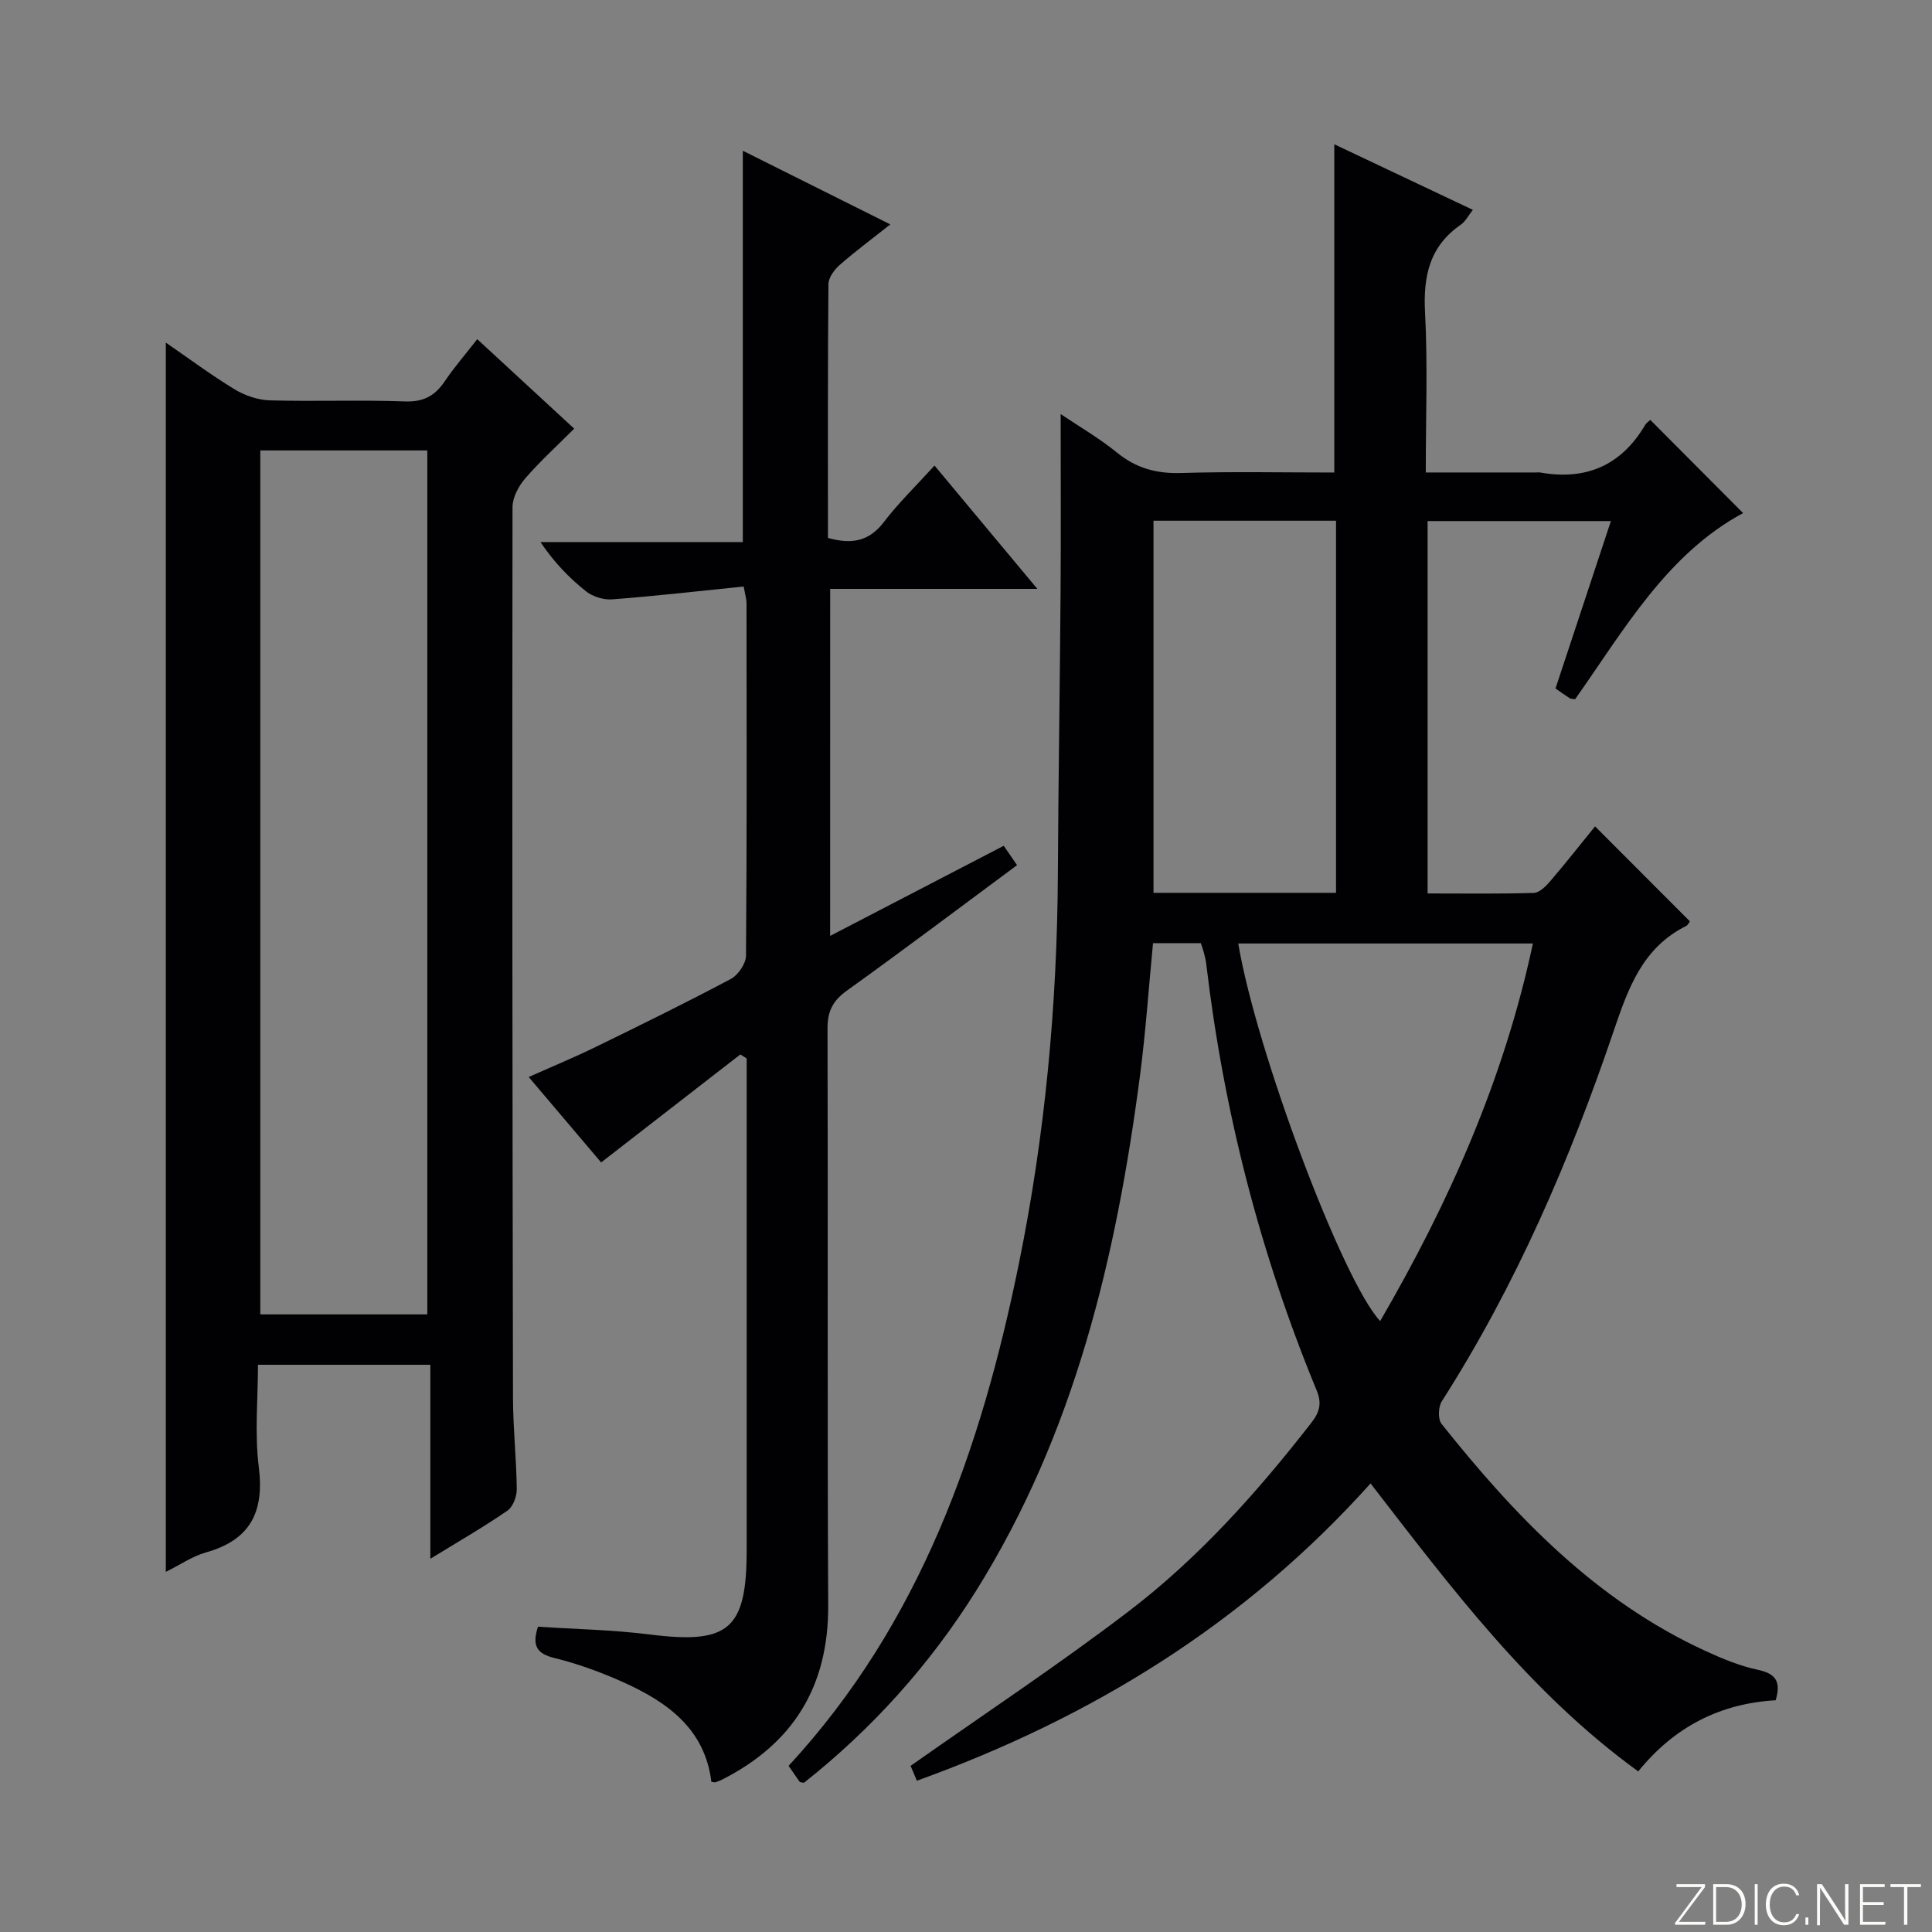 <svg enable-background="new 0 0 400 400" viewBox="0 0 400 400" xmlns="http://www.w3.org/2000/svg"><rect x="0" y="0" width="400" height="400" fill="#808080" stroke="none"/><g fill="#fbfcfa"><path d="m346.9 398 5.4-7.3h-5.2v-.6h5.9v.6l-5.4 7.2h5.5l-.1.6h-6.2v-.5z"/><path d="m354.7 390.1h2.8c2.3 0 3.9 1.6 3.9 4.1s-1.6 4.3-3.9 4.3h-2.8zm.6 7.8h2c2.2 0 3.3-1.6 3.3-3.6 0-1.8-1-3.6-3.3-3.6h-2z"/><path d="m363.9 390.1v8.4h-.6v-8.4z"/><path d="m372.5 396.3c-.4 1.3-1.4 2.3-3.2 2.3-2.4 0-3.7-1.9-3.7-4.3 0-2.3 1.2-4.3 3.7-4.3 1.8 0 2.9 1 3.2 2.4h-.6c-.4-1.1-1.1-1.8-2.5-1.8-2.1 0-3 1.9-3 3.7s.9 3.7 3 3.7c1.4 0 2.1-.7 2.5-1.7z"/><path d="m373.8 398.5v-1.5h.6v1.5z"/><path d="m376.2 398.5v-8.4h1c1.3 2 4.4 6.7 4.9 7.6-.1-1.2-.1-2.4-.1-3.8v-3.8h.7v8.4h-.9c-1.2-1.9-4.4-6.8-5-7.7.1 1.1 0 2.3 0 3.9v3.9h-.6z"/><path d="m390 394.4h-4.3v3.5h4.7l-.1.6h-5.2v-8.4h5.1v.6h-4.5v3.1h4.3v.7z"/><path d="m394.2 390.7h-2.8v-.6h6.3v.6h-2.8v7.8h-.7z"/></g><path d="m248.62 195.27c-3.4 0-6.52 0-9.9 0-.89 9.22-1.51 18.3-2.68 27.3-4.92 37.65-13.53 74.18-33.99 106.85-9.6 15.33-21.59 28.61-35.61 39.69-.58-.13-.81-.11-.88-.21-.76-1.06-1.49-2.14-2.29-3.3 27.27-29.52 39.86-65.62 47.66-103.88 5.43-26.63 7.94-53.55 8.09-80.71.1-19.47.42-38.94.56-58.41.09-12.1.02-24.2.02-36.87 3.87 2.61 8 4.99 11.64 7.96 3.98 3.25 8.2 4.4 13.3 4.24 10.47-.32 20.96-.1 31.71-.1 0-22.69 0-45.05 0-67.96 9.44 4.47 18.84 8.92 28.69 13.58-.95 1.19-1.54 2.41-2.51 3.08-6.47 4.48-7.79 10.66-7.39 18.18.57 10.77.15 21.59.15 33.11h22.73c.33 0 .68-.05 1 .01 9.49 1.68 16.77-1.49 21.7-9.86.24-.41.68-.7 1.05-1.02.11-.1.31-.11.01-.01 6.46 6.48 12.76 12.81 19.21 19.29-15.76 8.48-24.64 24.15-34.77 38.53-.52-.08-.88-.04-1.11-.19-.97-.62-1.9-1.29-2.96-2.03 3.79-11.45 7.53-22.77 11.47-34.66-12.85 0-25.2 0-37.95 0v77.1c7.41 0 14.7.11 21.98-.11 1.17-.04 2.51-1.37 3.4-2.42 3.22-3.76 6.29-7.66 9.29-11.36 6.66 6.67 13.12 13.14 19.63 19.66-.16.21-.38.77-.78.97-9.02 4.49-11.99 12.88-14.99 21.72-9.1 26.81-20.27 52.71-35.59 76.68-.73 1.15-.83 3.7-.06 4.67 15.25 19.14 31.97 36.63 54.71 47.05 3.46 1.59 7.06 3.08 10.76 3.87 3.58.77 4.91 2.27 3.72 6.31-11.23.64-20.84 5.3-28.46 14.73-22.48-16.3-38.71-38.01-55.42-59.62-25.94 28.91-57.54 48.42-93.93 61.55-.74-1.75-1.26-2.99-1.3-3.08 15.42-10.86 30.67-20.95 45.17-32.01 14.48-11.05 26.6-24.63 37.79-39.01 1.69-2.17 2.24-3.97 1.12-6.69-11.73-28.39-19.28-57.89-22.88-88.4-.1-.82-.32-1.63-.53-2.44-.16-.6-.38-1.18-.58-1.78zm27.99-10.42c0-25.92 0-51.32 0-77.04-12.73 0-25.23 0-37.79 0v77.04zm-20.24 10.49c3.66 22.05 21.61 69.93 29.38 78.17 14.26-24.54 25.64-50.09 31.62-78.17-20.81 0-40.88 0-61 0z" fill="#010103"/><path d="m34.33 325.44c0-85.2 0-169.58 0-254.51 4.75 3.27 9.36 6.71 14.25 9.68 2.13 1.29 4.83 2.21 7.3 2.28 9.32.26 18.66-.12 27.98.22 3.84.14 6.2-1.17 8.23-4.18 1.94-2.88 4.23-5.51 6.72-8.71 6.65 6.14 13.08 12.07 20.07 18.53-3.51 3.52-7.04 6.72-10.14 10.3-1.37 1.58-2.62 3.93-2.63 5.93-.08 61.47-.02 122.94.1 184.41.01 6.31.71 12.62.78 18.93.02 1.51-.79 3.66-1.94 4.45-4.89 3.37-10.06 6.34-15.95 9.96 0-13.77 0-26.78 0-40.17-12.05 0-23.45 0-35.69 0 0 6.99-.71 14.18.17 21.17 1.17 9.34-1.76 15.12-11 17.7-2.77.78-5.27 2.54-8.25 4.01zm19.56-232.18v178.87h34.58c0-59.87 0-119.27 0-178.87-11.65 0-22.95 0-34.58 0z" fill="#010103"/><path d="m171.87 193.77c12.18-6.32 23.82-12.36 35.94-18.66.88 1.28 1.75 2.54 2.76 4.01-11.98 8.87-23.51 17.57-35.25 25.99-2.89 2.08-4 4.25-3.99 7.81.12 39.82-.06 79.64.14 119.46.08 16.74-7.2 28.58-21.97 36.07-.44.22-.91.39-1.37.55-.14.05-.33-.03-.85-.09-1.33-11.01-9.19-16.58-18.43-20.71-4.53-2.02-9.26-3.75-14.07-4.93-3.68-.9-4.66-2.55-3.4-6.48 7.64.51 15.44.64 23.13 1.61 16.36 2.06 20.08-1 20.08-17.49 0-31.99 0-63.98 0-95.97 0-1.93 0-3.86 0-5.8-.44-.28-.87-.55-1.31-.83-9.49 7.36-18.98 14.72-28.82 22.36-4.7-5.54-9.61-11.34-15-17.69 4.85-2.16 9.4-4.04 13.81-6.19 9.41-4.59 18.8-9.2 28.04-14.11 1.52-.81 3.13-3.17 3.14-4.83.2-24.32.13-48.65.11-72.98 0-.8-.26-1.6-.59-3.44-9.14.93-18.16 1.97-27.21 2.66-1.79.14-4.05-.56-5.45-1.68-3.5-2.78-6.63-6.03-9.41-10.18h41.89c0-27.31 0-54.03 0-81.02 9.77 4.88 19.92 9.95 30.54 15.25-3.76 2.98-7.23 5.55-10.46 8.38-1.12.98-2.33 2.62-2.35 3.96-.16 17.47-.1 34.95-.1 52.57 4.8 1.35 8.46.8 11.57-3.28 3.01-3.95 6.62-7.44 10.49-11.7 7.02 8.42 13.81 16.57 21.29 25.53-14.94 0-28.69 0-42.89 0-.01 23.92-.01 47.44-.01 71.85z" fill="#010103"/></svg>